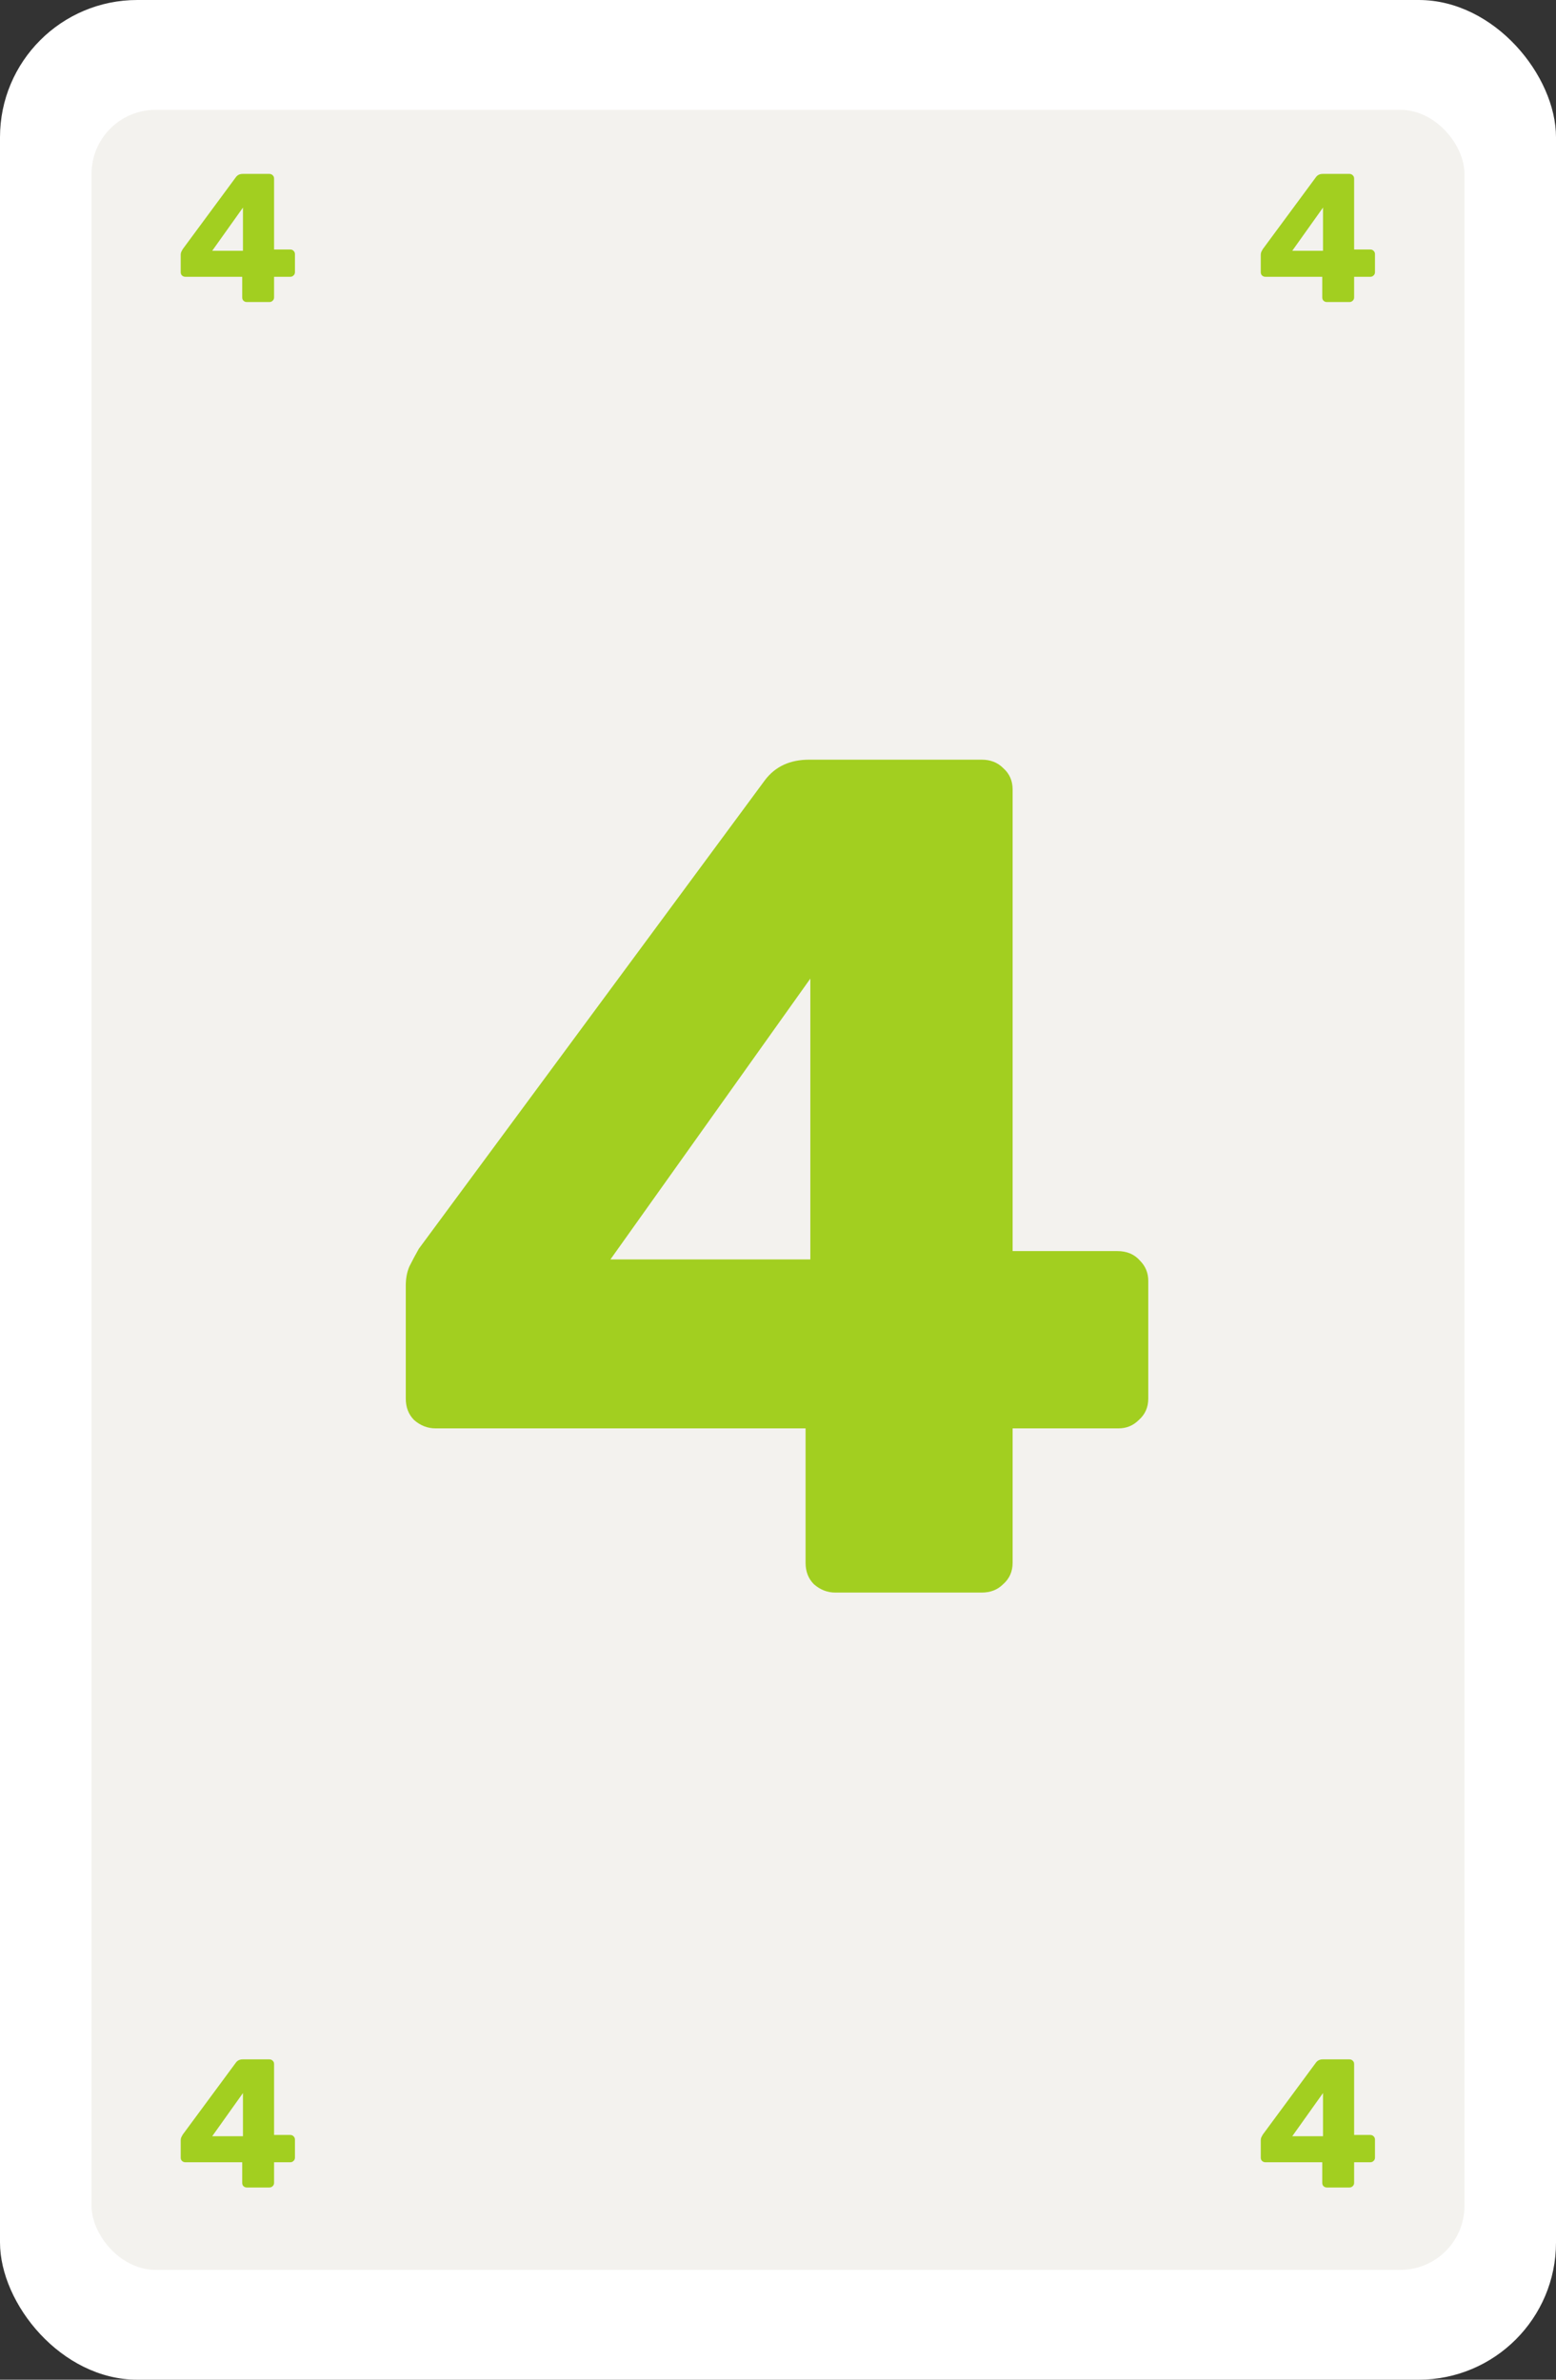 <svg width="170" height="260" viewBox="0 0 170 260" fill="none" xmlns="http://www.w3.org/2000/svg">
<rect x="0" y="0" width="170" height="260" fill="#333333" stroke="none"/>
<rect width="170" height="260" rx="15" fill="white"/>
<rect x="10" y="12" width="150" height="236" rx="7" fill="#F3F2EE"/>
<path d="M144.964 33C144.83 33 144.71 32.953 144.604 32.86C144.51 32.767 144.464 32.647 144.464 32.5V30.24H138.244C138.11 30.24 137.99 30.193 137.884 30.1C137.79 30.007 137.744 29.887 137.744 29.74V27.84C137.744 27.72 137.764 27.613 137.804 27.52C137.857 27.413 137.91 27.313 137.964 27.22L143.784 19.34C143.957 19.113 144.204 19 144.524 19H147.424C147.57 19 147.69 19.047 147.784 19.14C147.89 19.233 147.944 19.353 147.944 19.5V27.26H149.704C149.864 27.26 149.99 27.313 150.084 27.42C150.177 27.513 150.224 27.627 150.224 27.76V29.74C150.224 29.887 150.17 30.007 150.064 30.1C149.97 30.193 149.857 30.24 149.724 30.24H147.944V32.5C147.944 32.647 147.89 32.767 147.784 32.86C147.69 32.953 147.57 33 147.424 33H144.964ZM141.184 27.4H144.544V22.68L141.184 27.4Z" fill="#A2CF20"/>
<path d="M26.964 33C26.83 33 26.71 32.953 26.604 32.86C26.51 32.767 26.464 32.647 26.464 32.5V30.24H20.244C20.11 30.24 19.99 30.193 19.884 30.1C19.79 30.007 19.744 29.887 19.744 29.74V27.84C19.744 27.72 19.764 27.613 19.804 27.52C19.857 27.413 19.91 27.313 19.964 27.22L25.784 19.34C25.957 19.113 26.204 19 26.524 19H29.424C29.57 19 29.69 19.047 29.784 19.14C29.89 19.233 29.944 19.353 29.944 19.5V27.26H31.704C31.864 27.26 31.99 27.313 32.084 27.42C32.177 27.513 32.224 27.627 32.224 27.76V29.74C32.224 29.887 32.17 30.007 32.064 30.1C31.97 30.193 31.857 30.24 31.724 30.24H29.944V32.5C29.944 32.647 29.89 32.767 29.784 32.86C29.69 32.953 29.57 33 29.424 33H26.964ZM23.184 27.4H26.544V22.68L23.184 27.4Z" fill="#A2CF20"/>
<path d="M144.964 239C144.83 239 144.71 238.953 144.604 238.86C144.51 238.767 144.464 238.647 144.464 238.5V236.24H138.244C138.11 236.24 137.99 236.193 137.884 236.1C137.79 236.007 137.744 235.887 137.744 235.74V233.84C137.744 233.72 137.764 233.613 137.804 233.52C137.857 233.413 137.91 233.313 137.964 233.22L143.784 225.34C143.957 225.113 144.204 225 144.524 225H147.424C147.57 225 147.69 225.047 147.784 225.14C147.89 225.233 147.944 225.353 147.944 225.5V233.26H149.704C149.864 233.26 149.99 233.313 150.084 233.42C150.177 233.513 150.224 233.627 150.224 233.76V235.74C150.224 235.887 150.17 236.007 150.064 236.1C149.97 236.193 149.857 236.24 149.724 236.24H147.944V238.5C147.944 238.647 147.89 238.767 147.784 238.86C147.69 238.953 147.57 239 147.424 239H144.964ZM141.184 233.4H144.544V228.68L141.184 233.4Z" fill="#A2CF20"/>
<path d="M26.964 239C26.83 239 26.71 238.953 26.604 238.86C26.51 238.767 26.464 238.647 26.464 238.5V236.24H20.244C20.11 236.24 19.99 236.193 19.884 236.1C19.79 236.007 19.744 235.887 19.744 235.74V233.84C19.744 233.72 19.764 233.613 19.804 233.52C19.857 233.413 19.91 233.313 19.964 233.22L25.784 225.34C25.957 225.113 26.204 225 26.524 225H29.424C29.57 225 29.69 225.047 29.784 225.14C29.89 225.233 29.944 225.353 29.944 225.5V233.26H31.704C31.864 233.26 31.99 233.313 32.084 233.42C32.177 233.513 32.224 233.627 32.224 233.76V235.74C32.224 235.887 32.17 236.007 32.064 236.1C31.97 236.193 31.857 236.24 31.724 236.24H29.944V238.5C29.944 238.647 29.89 238.767 29.784 238.86C29.69 238.953 29.57 239 29.424 239H26.964ZM23.184 233.4H26.544V228.68L23.184 233.4Z" fill="#A2CF20"/>
<path d="M91.263 174C90.397 174 89.617 173.697 88.923 173.09C88.317 172.483 88.013 171.703 88.013 170.75V156.06H47.583C46.717 156.06 45.937 155.757 45.243 155.15C44.637 154.543 44.333 153.763 44.333 152.81V140.46C44.333 139.68 44.463 138.987 44.723 138.38C45.07 137.687 45.417 137.037 45.763 136.43L83.593 85.21C84.72 83.737 86.323 83 88.403 83H107.253C108.207 83 108.987 83.303 109.593 83.91C110.287 84.517 110.633 85.297 110.633 86.25V136.69H122.073C123.113 136.69 123.937 137.037 124.543 137.73C125.15 138.337 125.453 139.073 125.453 139.94V152.81C125.453 153.763 125.107 154.543 124.413 155.15C123.807 155.757 123.07 156.06 122.203 156.06H110.633V170.75C110.633 171.703 110.287 172.483 109.593 173.09C108.987 173.697 108.207 174 107.253 174H91.263ZM66.693 137.6H88.533V106.92L66.693 137.6Z" fill="#A2CF20"/>
</svg>
